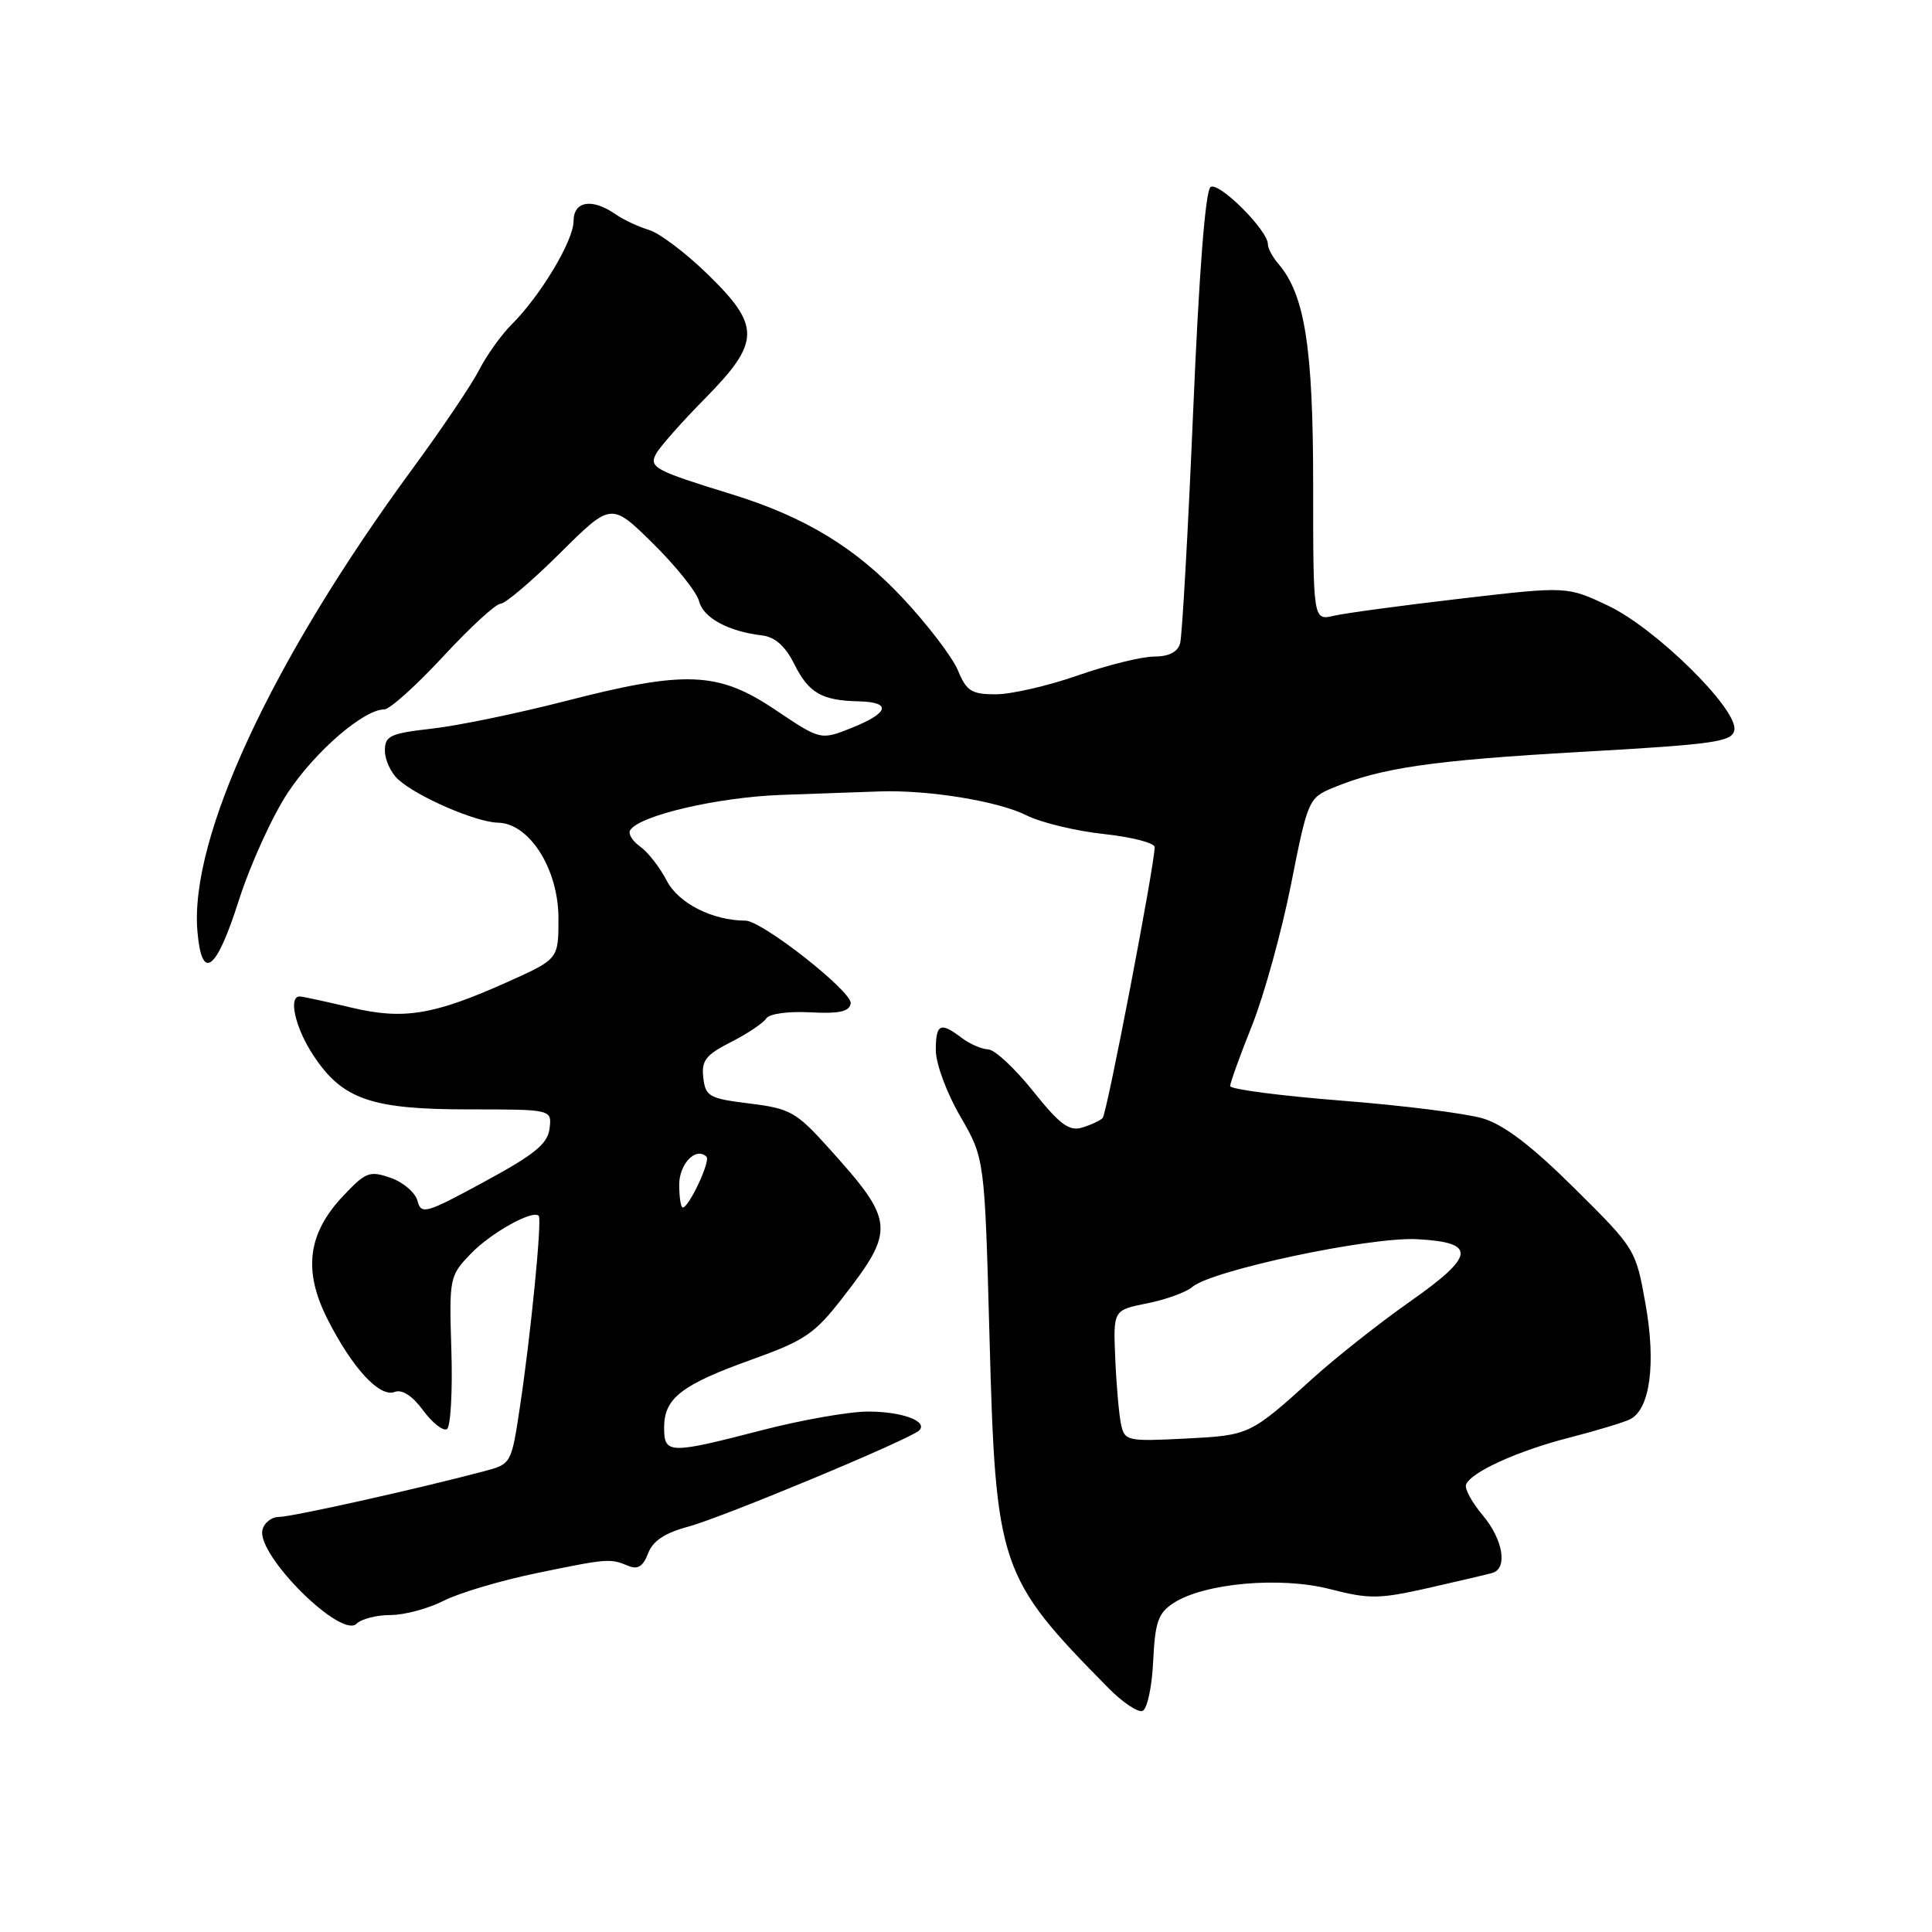 <?xml version="1.0" encoding="UTF-8" standalone="no"?>
<!DOCTYPE svg PUBLIC "-//W3C//DTD SVG 1.1//EN" "http://www.w3.org/Graphics/SVG/1.1/DTD/svg11.dtd" >
<svg xmlns="http://www.w3.org/2000/svg" xmlns:xlink="http://www.w3.org/1999/xlink" version="1.1" viewBox="0 0 256 256">
 <g >
 <path fill="currentColor"
d=" M 152.80 220.16 C 153.05 214.94 153.46 213.74 155.47 212.43 C 159.52 209.77 169.67 208.86 176.25 210.57 C 181.42 211.90 182.72 211.89 189.25 210.42 C 193.24 209.51 197.06 208.62 197.75 208.42 C 199.81 207.83 199.17 203.99 196.46 200.77 C 195.06 199.11 194.07 197.30 194.25 196.75 C 194.80 195.11 201.06 192.25 208.00 190.48 C 211.57 189.56 215.18 188.47 216.00 188.06 C 218.64 186.73 219.45 180.70 218.04 172.79 C 216.75 165.54 216.70 165.46 208.62 157.45 C 202.95 151.83 199.29 149.04 196.50 148.20 C 194.30 147.54 185.86 146.47 177.75 145.84 C 169.64 145.20 163.00 144.33 163.00 143.91 C 163.00 143.49 164.31 139.85 165.92 135.83 C 167.52 131.80 169.84 123.38 171.08 117.13 C 173.27 106.05 173.41 105.73 176.57 104.41 C 182.96 101.74 189.79 100.75 209.49 99.63 C 227.19 98.63 229.51 98.30 229.81 96.75 C 230.33 94.02 219.42 83.26 213.09 80.26 C 207.63 77.68 207.63 77.68 193.56 79.32 C 185.83 80.22 178.26 81.24 176.75 81.59 C 174.00 82.23 174.00 82.23 174.00 64.29 C 174.00 46.01 172.90 39.02 169.36 34.92 C 168.61 34.05 168.00 32.90 168.00 32.35 C 168.00 30.52 161.52 24.05 160.41 24.78 C 159.72 25.24 158.88 36.07 158.10 54.50 C 157.42 70.45 156.64 84.29 156.37 85.25 C 156.04 86.41 154.87 87.00 152.91 87.00 C 151.29 87.00 146.74 88.13 142.81 89.50 C 138.87 90.88 133.98 92.00 131.95 92.00 C 128.73 92.00 128.07 91.58 126.93 88.83 C 126.21 87.09 122.92 82.78 119.62 79.25 C 113.35 72.55 106.64 68.48 96.95 65.49 C 86.78 62.36 85.97 61.93 86.93 60.14 C 87.41 59.24 90.32 55.94 93.40 52.82 C 100.79 45.32 100.83 43.21 93.75 36.32 C 90.86 33.51 87.38 30.88 86.00 30.47 C 84.62 30.06 82.61 29.12 81.53 28.37 C 78.44 26.23 76.00 26.64 76.00 29.30 C 76.00 31.89 71.62 39.19 67.79 43.00 C 66.41 44.38 64.48 47.08 63.50 49.00 C 62.52 50.92 58.52 56.86 54.61 62.18 C 36.02 87.51 25.09 111.03 26.16 123.42 C 26.74 130.13 28.65 128.71 31.63 119.35 C 33.17 114.54 36.12 108.05 38.20 104.94 C 41.84 99.49 48.22 94.00 50.92 94.00 C 51.64 94.00 55.14 90.85 58.71 87.00 C 62.27 83.15 65.70 80.00 66.32 80.00 C 66.94 80.00 70.50 76.98 74.22 73.28 C 80.99 66.56 80.99 66.56 86.54 72.03 C 89.59 75.04 92.33 78.47 92.63 79.66 C 93.18 81.87 96.50 83.67 101.00 84.20 C 102.70 84.41 104.05 85.61 105.24 87.98 C 107.15 91.82 108.88 92.82 113.75 92.93 C 118.19 93.03 117.83 94.45 112.87 96.44 C 108.74 98.09 108.74 98.09 102.71 94.04 C 95.14 88.96 90.83 88.79 74.79 92.93 C 68.55 94.53 60.65 96.17 57.22 96.55 C 51.68 97.18 51.00 97.50 51.00 99.47 C 51.00 100.69 51.80 102.41 52.77 103.29 C 55.31 105.59 63.07 108.95 66.00 109.01 C 70.18 109.11 74.00 115.18 74.00 121.70 C 74.00 127.08 74.00 127.08 67.33 130.08 C 57.43 134.52 53.47 135.17 46.46 133.49 C 43.18 132.71 40.16 132.06 39.75 132.04 C 38.15 131.96 39.12 136.22 41.52 139.84 C 45.37 145.68 49.18 147.00 62.10 147.00 C 73.13 147.00 73.13 147.00 72.82 149.54 C 72.56 151.58 70.85 152.97 64.17 156.59 C 56.40 160.81 55.81 160.98 55.32 159.12 C 55.03 158.02 53.43 156.65 51.76 156.07 C 48.98 155.10 48.46 155.29 45.46 158.48 C 40.76 163.46 40.14 168.38 43.41 174.82 C 46.69 181.29 50.30 185.20 52.29 184.44 C 53.28 184.06 54.64 184.94 56.07 186.89 C 57.31 188.56 58.72 189.67 59.22 189.36 C 59.71 189.06 59.98 184.38 59.81 178.97 C 59.51 169.32 59.55 169.08 62.37 166.14 C 65.03 163.36 70.65 160.23 71.39 161.12 C 71.83 161.64 70.34 176.79 68.92 186.24 C 67.76 193.99 67.76 193.99 64.13 194.95 C 55.23 197.31 38.66 201.00 36.98 201.00 C 35.97 201.00 34.98 201.79 34.77 202.75 C 34.04 206.10 45.21 217.19 47.25 215.15 C 47.88 214.52 49.90 214.00 51.74 214.00 C 53.58 214.00 56.75 213.15 58.79 212.11 C 60.83 211.07 66.33 209.44 71.00 208.47 C 80.53 206.50 80.82 206.48 83.24 207.48 C 84.51 208.01 85.21 207.57 85.87 205.84 C 86.50 204.18 88.08 203.13 91.19 202.29 C 95.72 201.08 120.63 190.70 121.80 189.54 C 123.01 188.32 119.50 187.03 115.00 187.04 C 112.53 187.04 106.22 188.15 101.00 189.50 C 88.63 192.70 88.00 192.69 88.00 189.15 C 88.00 185.27 90.30 183.49 99.58 180.16 C 106.67 177.62 107.94 176.75 111.69 171.91 C 118.67 162.91 118.56 161.82 109.82 152.13 C 105.50 147.33 104.71 146.89 99.32 146.22 C 93.95 145.56 93.48 145.29 93.19 142.80 C 92.93 140.53 93.51 139.78 96.87 138.07 C 99.07 136.95 101.17 135.54 101.53 134.95 C 101.91 134.33 104.44 133.98 107.35 134.14 C 111.22 134.34 112.55 134.05 112.72 132.95 C 112.96 131.42 100.98 122.00 98.78 121.99 C 94.40 121.98 89.89 119.68 88.35 116.70 C 87.44 114.94 85.86 112.91 84.83 112.18 C 83.81 111.46 83.20 110.48 83.50 110.01 C 84.70 108.06 95.06 105.64 103.50 105.33 C 108.45 105.16 114.30 104.95 116.50 104.87 C 122.95 104.64 132.23 106.14 136.00 108.03 C 137.93 109.00 142.54 110.11 146.25 110.51 C 149.96 110.91 153.00 111.69 153.00 112.25 C 153.00 114.58 146.67 147.55 146.11 148.14 C 145.77 148.49 144.55 149.06 143.38 149.41 C 141.67 149.93 140.42 149.00 136.88 144.57 C 134.47 141.56 131.80 139.07 130.94 139.05 C 130.08 139.02 128.51 138.34 127.44 137.53 C 124.59 135.37 124.00 135.65 124.00 139.17 C 124.00 140.93 125.44 144.83 127.24 147.92 C 130.47 153.50 130.47 153.50 131.11 177.00 C 131.93 207.68 132.36 208.96 146.87 223.67 C 148.72 225.55 150.75 226.92 151.37 226.71 C 152.00 226.51 152.63 223.62 152.80 220.16 Z  M 148.55 188.76 C 148.28 187.52 147.93 183.60 147.78 180.05 C 147.50 173.60 147.50 173.60 152.00 172.70 C 154.47 172.21 157.18 171.23 158.00 170.52 C 160.58 168.32 181.49 163.87 187.77 164.20 C 195.72 164.62 195.51 166.38 186.78 172.50 C 182.86 175.25 177.14 179.77 174.07 182.53 C 165.60 190.19 165.61 190.18 157.04 190.62 C 149.39 191.01 149.02 190.93 148.55 188.76 Z  M 90.00 156.97 C 90.00 154.19 92.24 151.91 93.62 153.28 C 94.17 153.84 91.29 160.00 90.47 160.00 C 90.21 160.00 90.00 158.64 90.00 156.97 Z "/>
</g>
</svg>